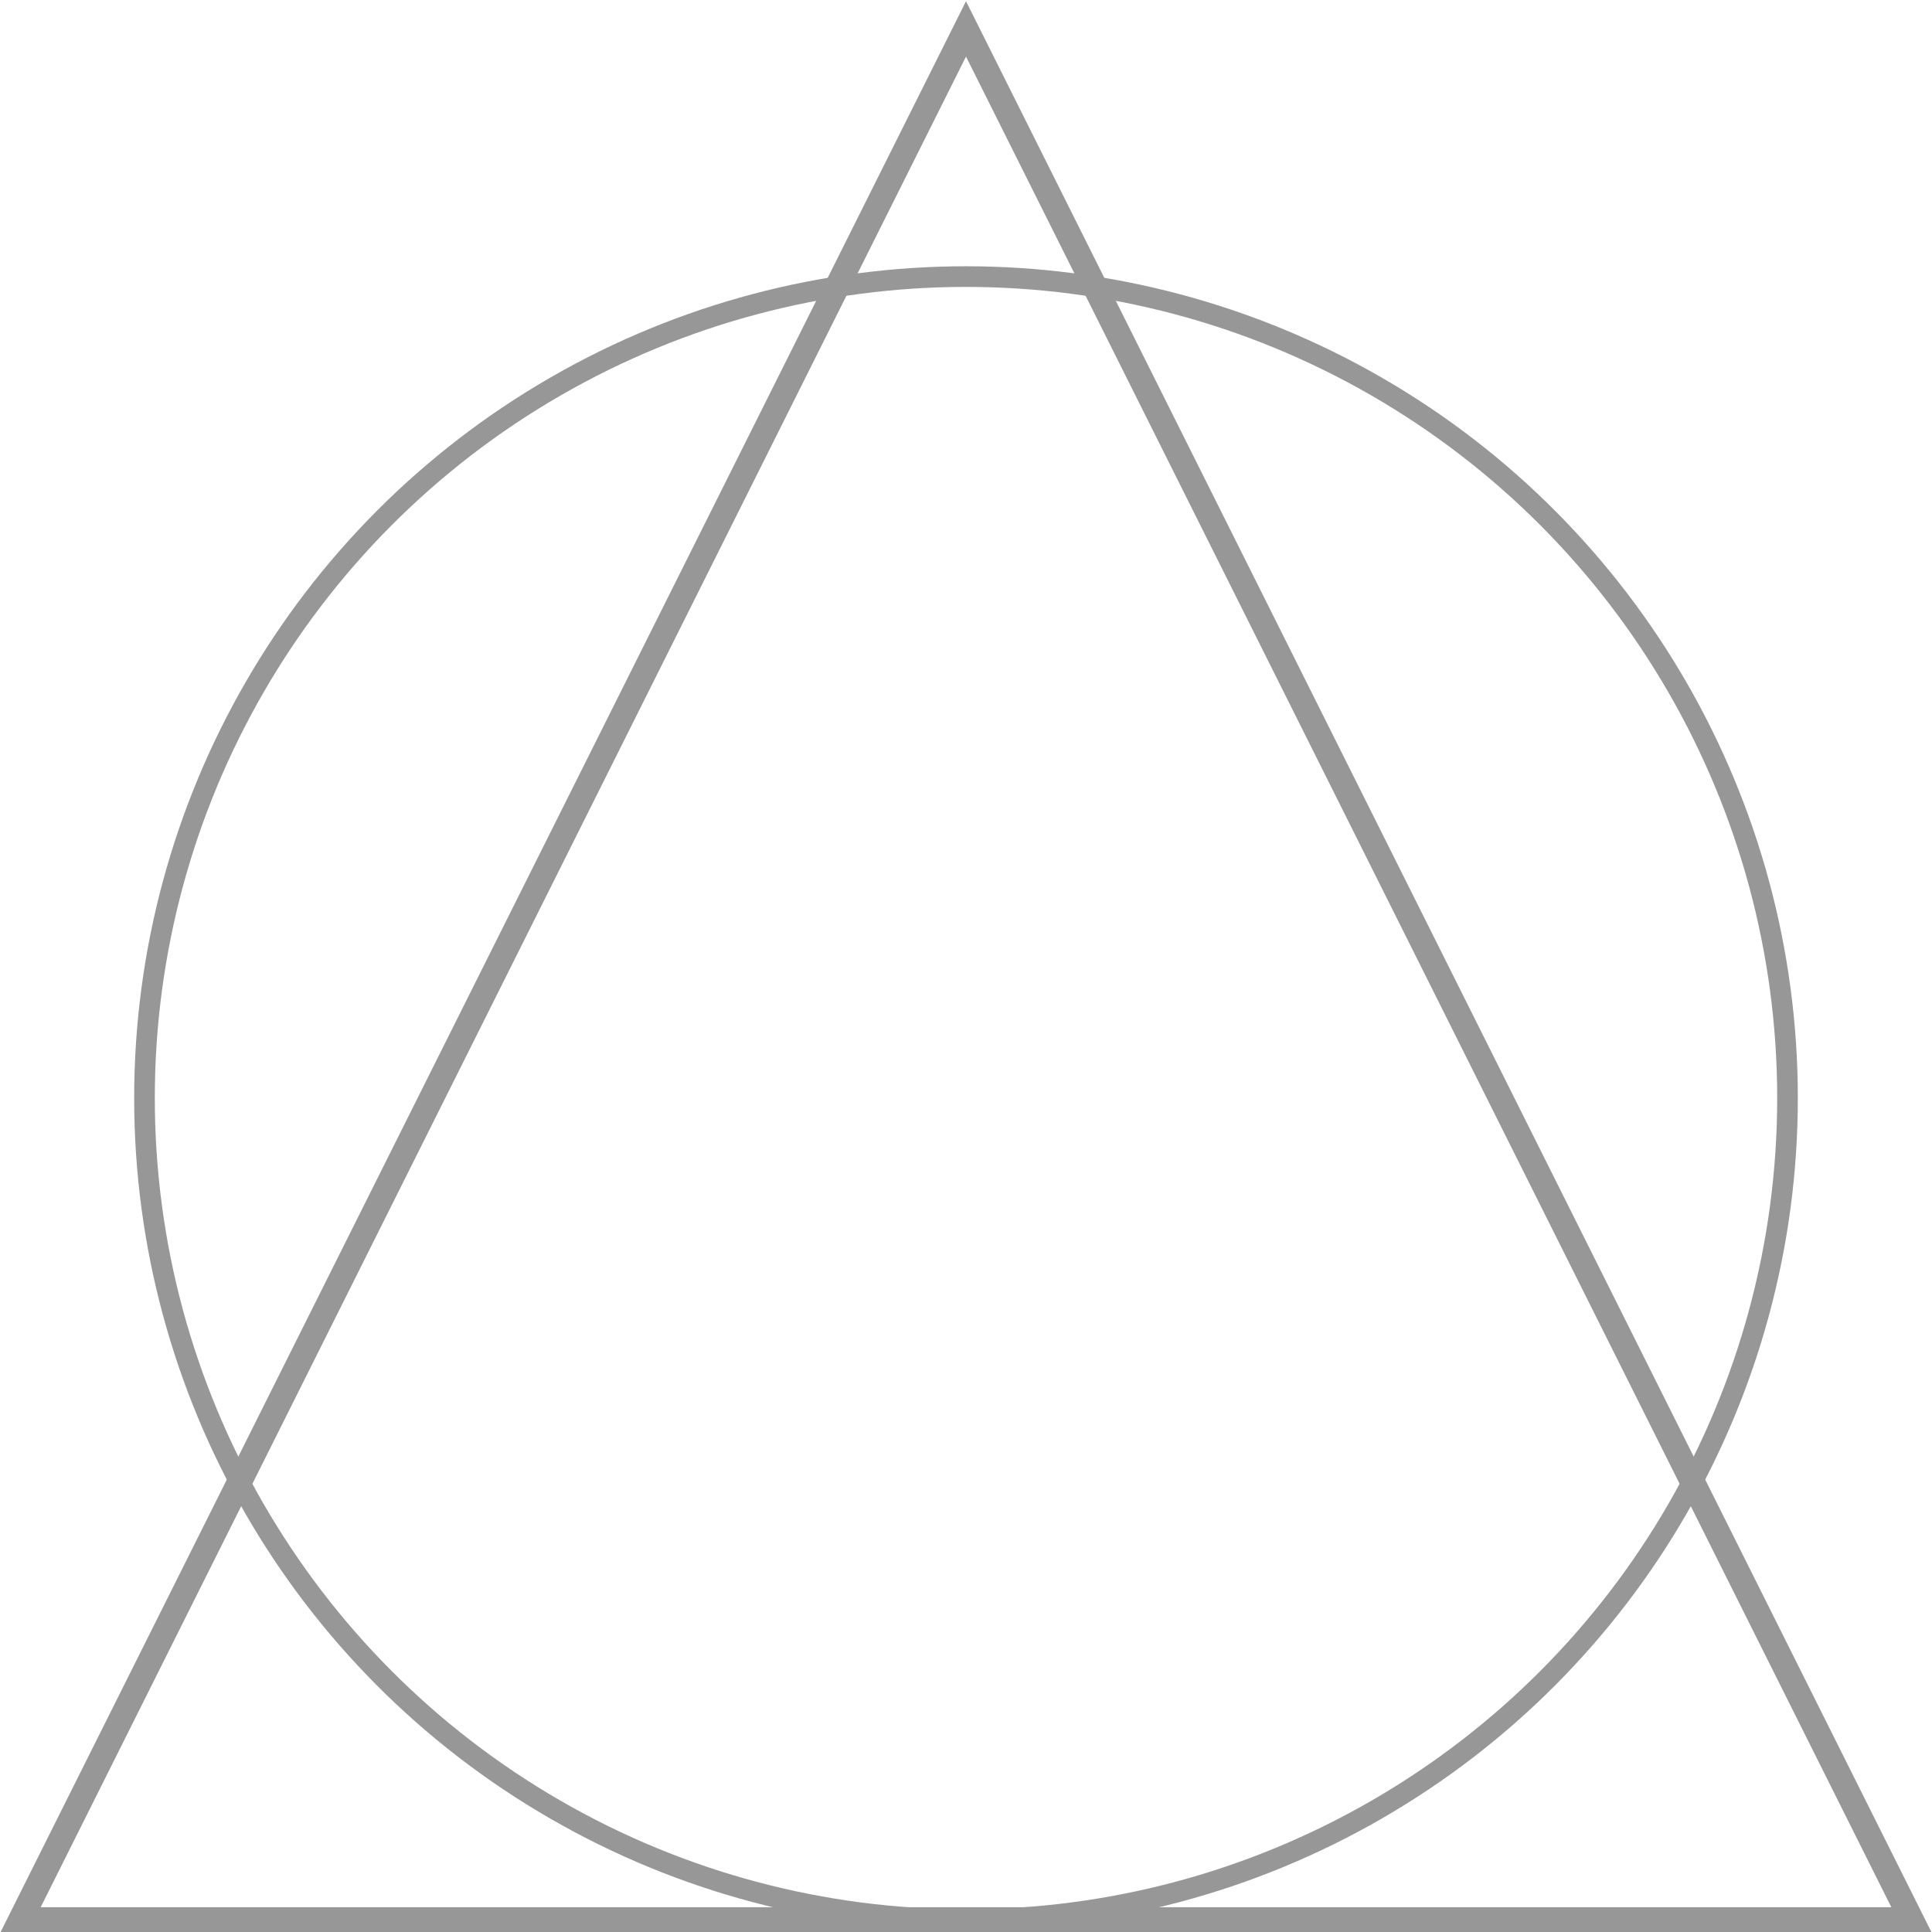 <?xml version="1.0" encoding="UTF-8"?>
<svg width="468px" height="468px" viewBox="0 0 468 468" version="1.1" xmlns="http://www.w3.org/2000/svg" xmlns:xlink="http://www.w3.org/1999/xlink">
    <!-- Generator: Sketch 63.1 (92452) - https://sketch.com -->
    <title>Group</title>
    <desc>Created with Sketch.</desc>
    <g id="Page-1" stroke="none" stroke-width="1" fill="none" fill-rule="evenodd">
        <g id="Intro-Copy-3" transform="translate(-486, -129)" stroke="#979797">
            <g id="Group" transform="translate(491, 136)">
                <circle id="Oval-Copy" stroke-width="5" cx="229" cy="259" r="199"></circle>
                <polygon id="Triangle" stroke-width="6" points="229 0 458 458 0 458"></polygon>
            </g>
        </g>
    </g>
</svg>